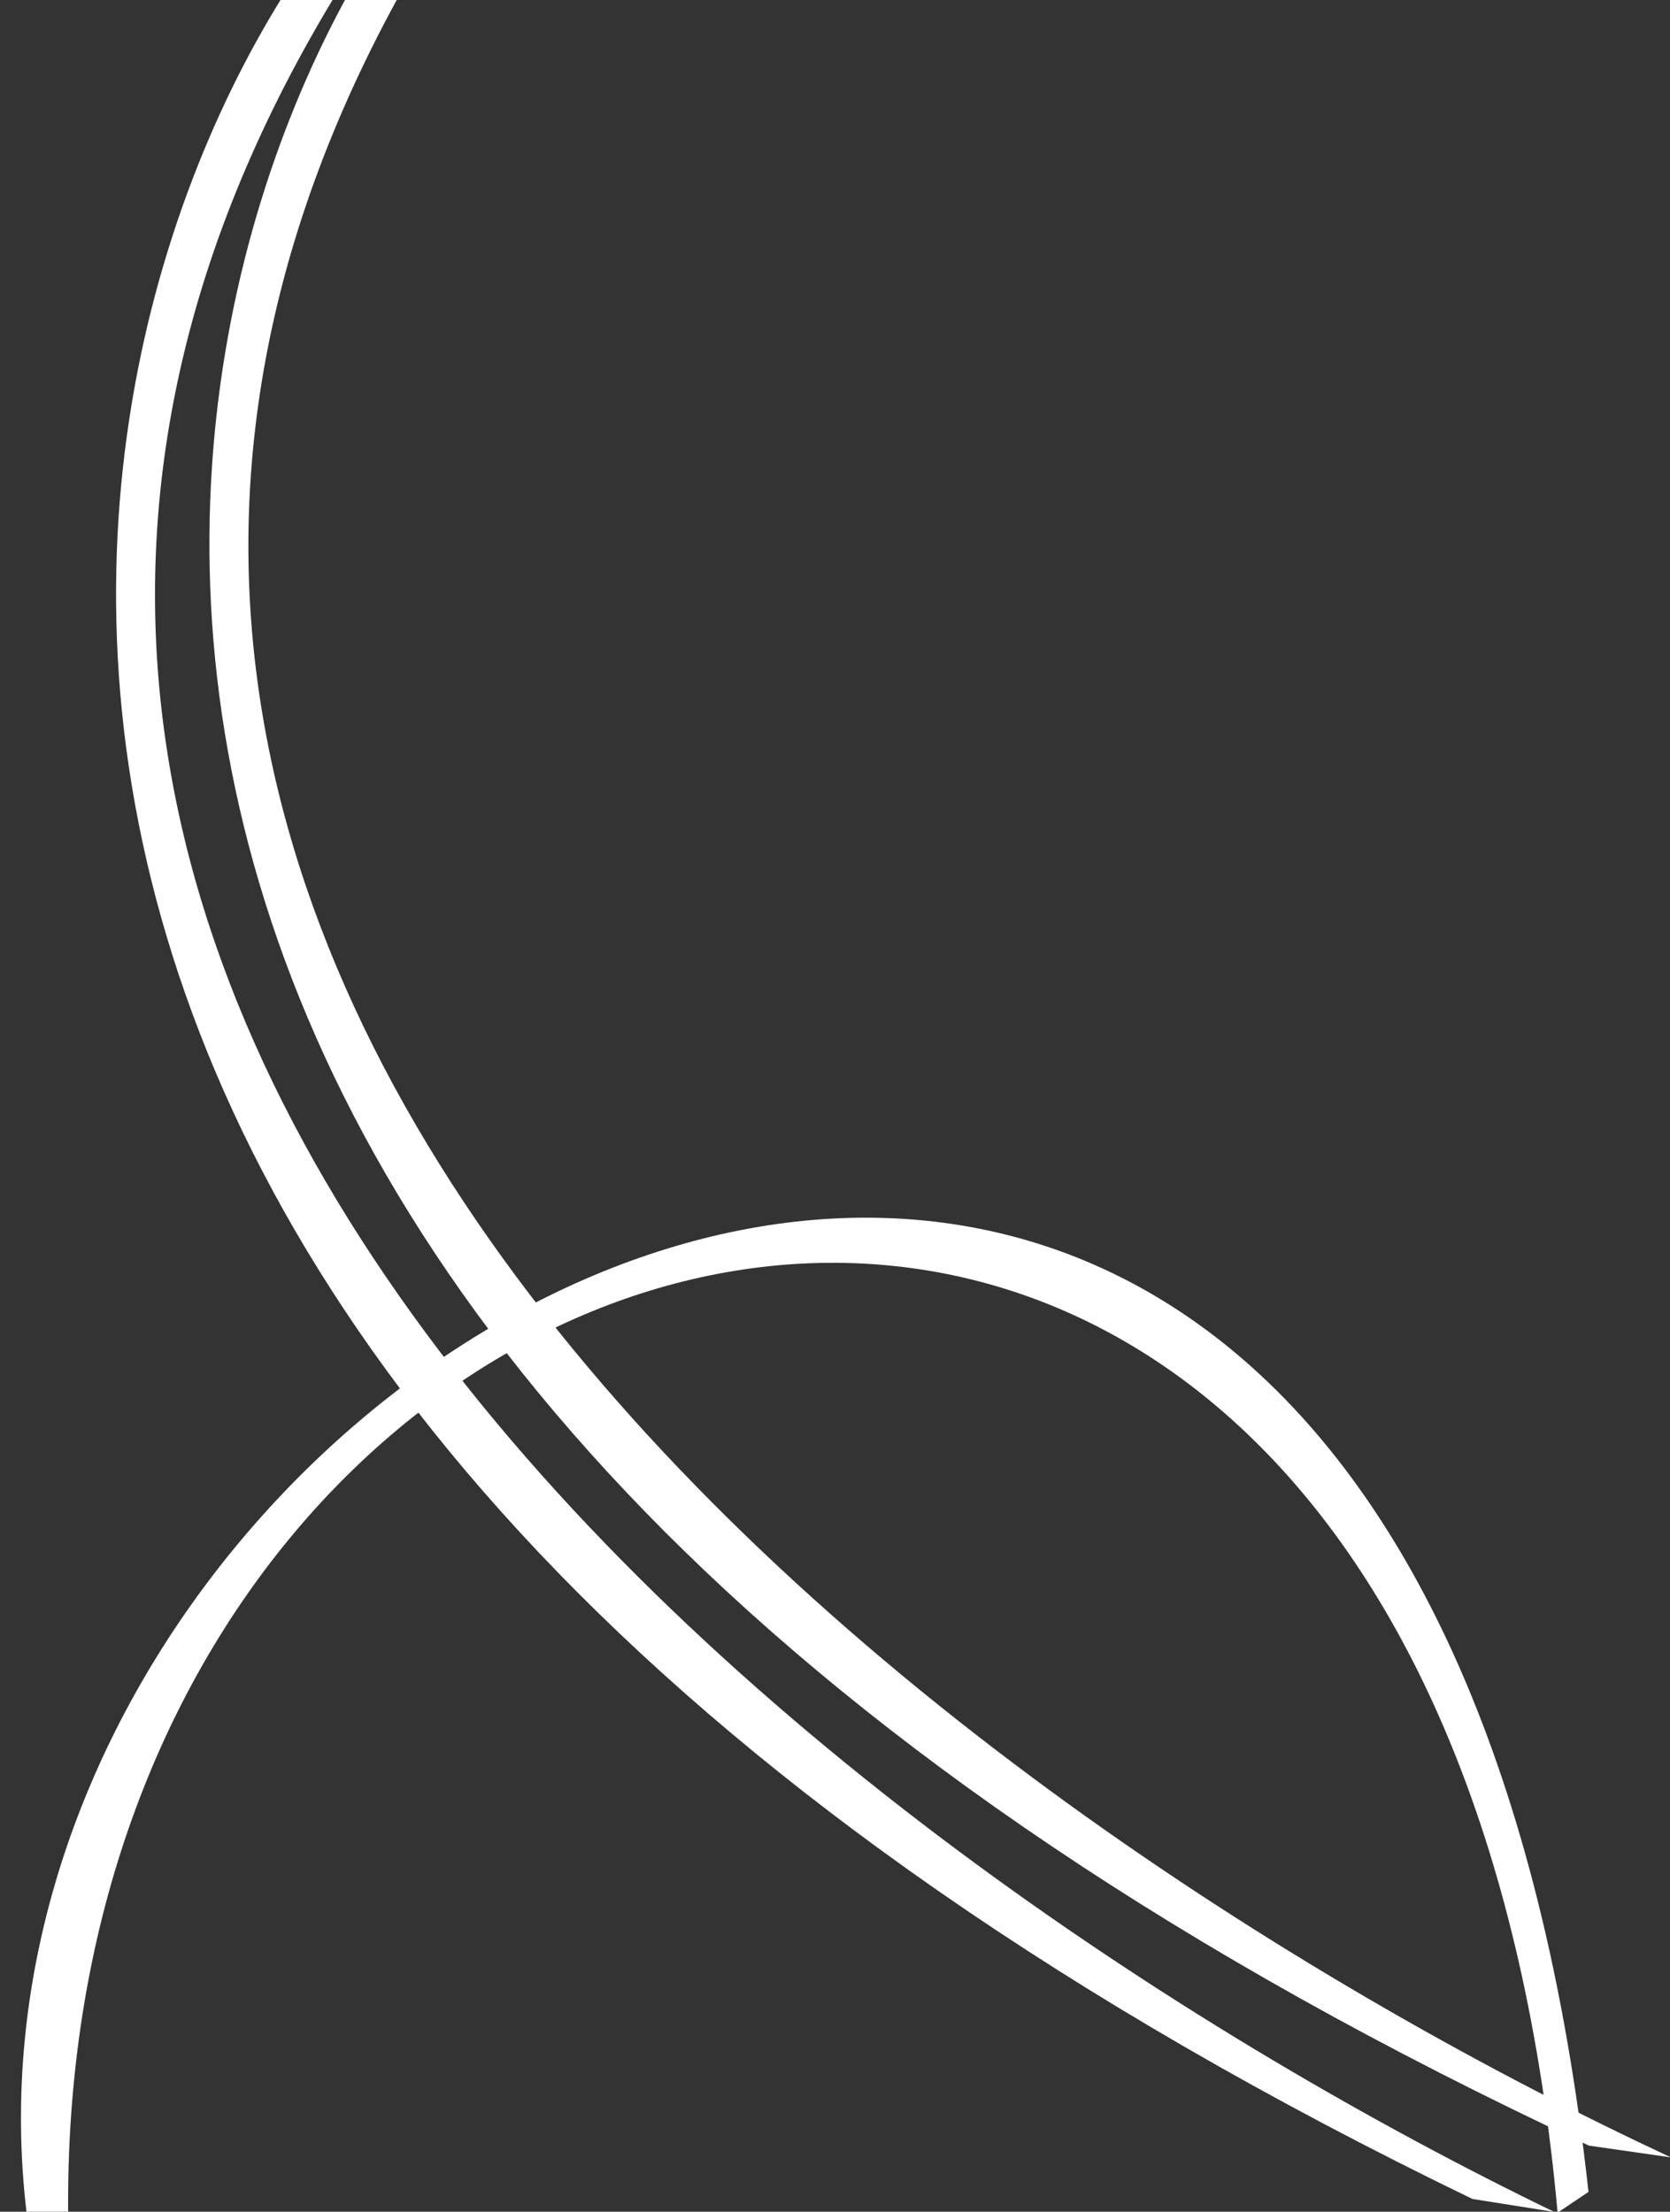 <svg width="576" height="763" viewBox="0 0 576 763" fill="none" xmlns="http://www.w3.org/2000/svg">
<rect x="0" y="0" width="576" height="763" fill="#333333" stroke="none"/>
<g clip-path="url(#clip0_492_5718)">
<path d="M547.893 756.155C483.041 167.304 -57.612 466.282 13.7 790.092L24.094 783.109C4.017 391.618 491.74 260.867 537.232 763.317L547.893 756.155Z" fill="white"/>
<path d="M122.635 -12.789C-108.155 347.239 292.408 645.115 536.061 763.054L507.837 758.581C-57.852 484.791 6.241 128.815 106.779 -15.302L122.635 -12.789Z" fill="white"/>
<path d="M151.721 -25.537C-73.841 337.788 330.986 629.843 576.318 744.249L548.033 740.184C-21.555 474.6 37.386 117.734 135.831 -27.821L151.721 -25.537Z" fill="white"/>
</g>
<defs>
<clipPath id="clip0_492_5718">
<rect width="576" height="763" fill="white"/>
</clipPath>
</defs>
</svg>

